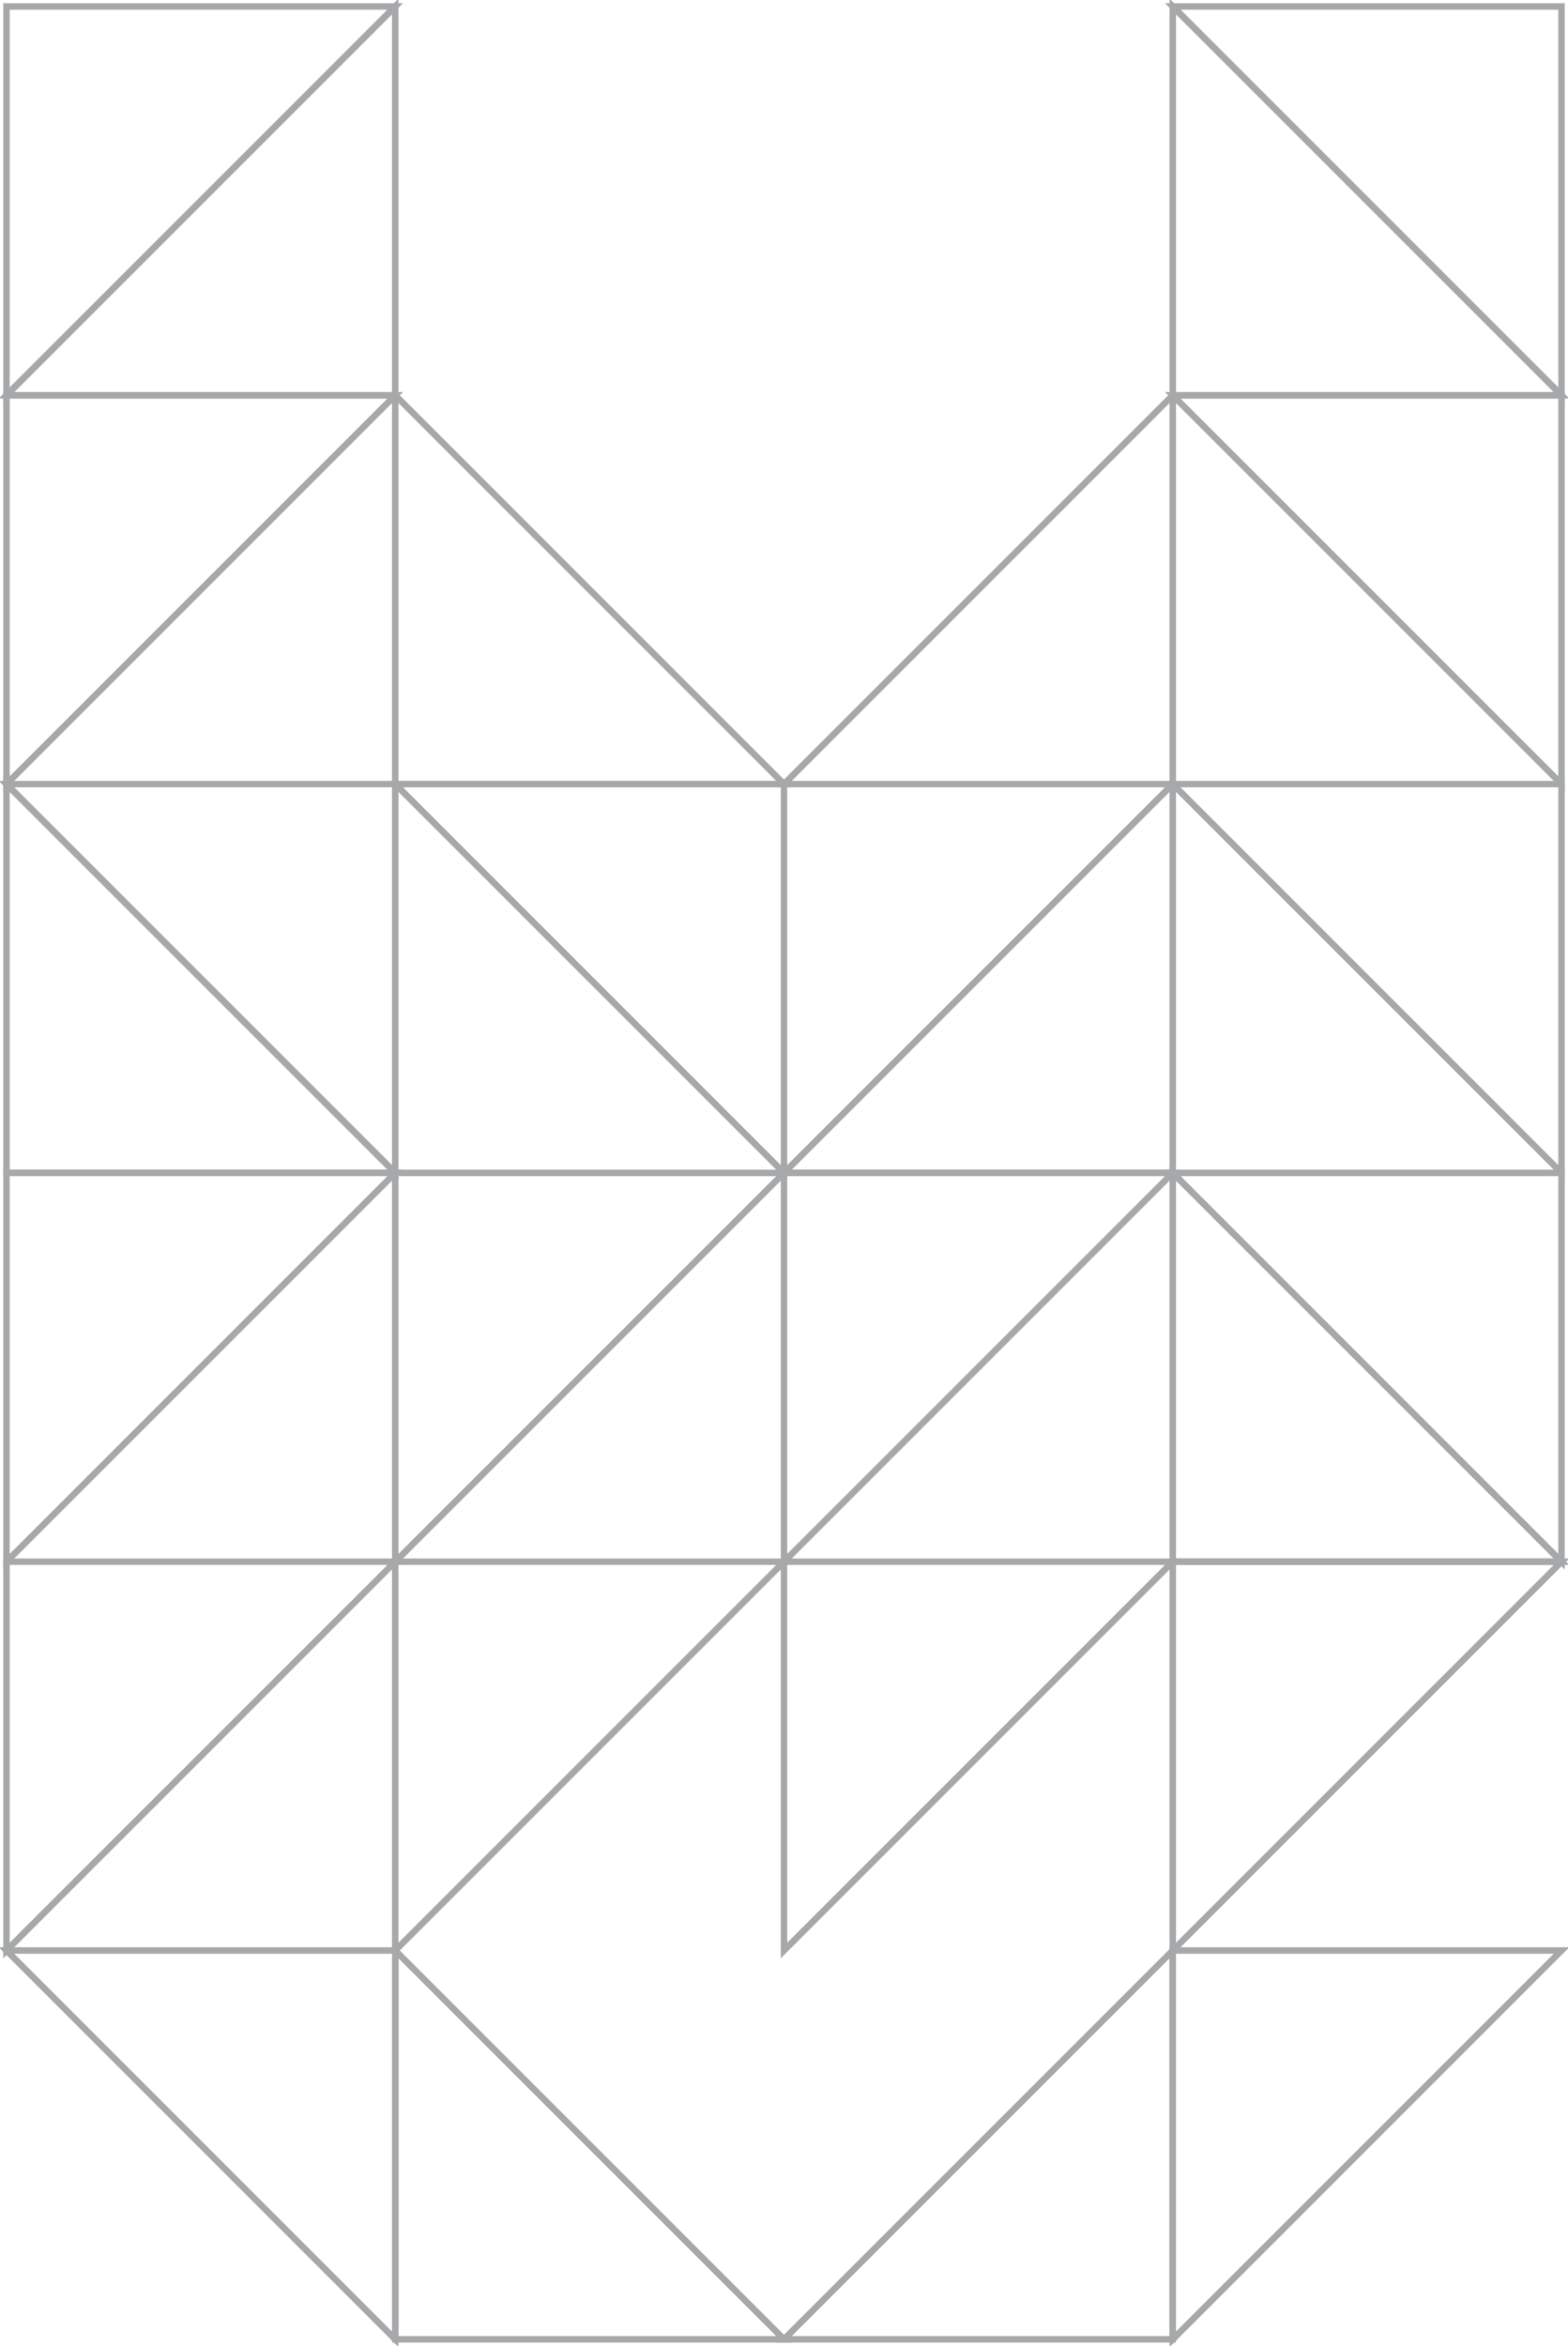 <?xml version="1.0" encoding="UTF-8"?>
<svg width="242px" height="362px" viewBox="0 0 242 362" version="1.1" xmlns="http://www.w3.org/2000/svg" xmlns:xlink="http://www.w3.org/1999/xlink">
    <title>91C1937E-3018-4BBC-AA9E-4BCF46B5CC88@1.00x</title>
    <g id="Home" stroke="none" stroke-width="1" fill="none" fill-rule="evenodd" fill-opacity="0">
        <g id="Homepage" transform="translate(-119, -5381)" fill="#FFFFFF" stroke="#A7A8AA">
            <g id="Investors" transform="translate(120, 5258)">
                <g id="Group" transform="translate(0, 124)">
                    <g id="U" transform="translate(120, 180) scale(-1, 1) translate(-120, -180) ">
                        <polygon id="Rectangle-Copy-34" transform="translate(90, 150) scale(-1, -1) translate(-90, -150) " points="60 120 120 120 120 180 90 150"></polygon>
                        <polygon id="Rectangle-Copy-35" transform="translate(150, 90) scale(1, -1) translate(-150, -90) " points="120 60 180 60 180 120 150 90"></polygon>
                        <polygon id="Rectangle-Copy-36" transform="translate(90, 90) scale(-1, -1) translate(-90, -90) " points="60 60 120 60 120 120 90 90"></polygon>
                        <polygon id="Rectangle-Copy-41" transform="translate(210, 150) scale(-1, 1) translate(-210, -150) " points="180 120 240 120 240 180 210 150"></polygon>
                        <polygon id="Rectangle-Copy-49" transform="translate(210, 150) scale(1, -1) translate(-210, -150) " points="180 120 240 120 240 180 210 150"></polygon>
                        <polygon id="Rectangle-Copy-54" points="60 180 120 180 120 240 90 210"></polygon>
                        <polygon id="Rectangle-Copy-55" points="120 240 180 240 180 300 150 270"></polygon>
                        <polygon id="Rectangle-Copy-80" points="60 240 120 240 120 300 90 270"></polygon>
                        <polygon id="Rectangle-Copy-57" points="120 180 180 180 180 240 150 210"></polygon>
                        <polygon id="Rectangle-Copy-58" points="180 180 240 180 240 240 210 210"></polygon>
                        <polygon id="Rectangle-Copy-59" points="180 240 240 240 240 300 210 270"></polygon>
                        <polygon id="Rectangle-Copy-56" transform="translate(210, 330) scale(-1, 1) translate(-210, -330) " points="180 300 240 300 240 360 210 330"></polygon>
                        <polygon id="Rectangle-Copy-63" transform="translate(150, 330) scale(1, -1) translate(-150, -330) " points="120 300 180 300 180 360 150 330"></polygon>
                        <polygon id="Rectangle-Copy-65" transform="translate(90, 330) scale(-1, -1) translate(-90, -330) " points="60 300 120 300 120 360 90 330"></polygon>
                        <polygon id="Rectangle-Copy-64" points="0 300 60 300 60 360 30 330"></polygon>
                        <polygon id="Rectangle-Copy-42" points="180 60 240 60 240 120 210 90"></polygon>
                        <polygon id="Rectangle-Copy-43" points="180 0 240 0 240 60 210 30"></polygon>
                        <polygon id="Rectangle-Copy-50" transform="translate(210, 30) scale(-1, -1) translate(-210, -30) " points="180 0 240 0 240 60 210 30"></polygon>
                        <polygon id="Rectangle-Copy-62" transform="translate(30, 30) scale(-1, 1) translate(-30, -30) " points="0 0 60 0 60 60 30 30"></polygon>
                        <polygon id="Rectangle-Copy-81" transform="translate(30, 30) scale(1, -1) translate(-30, -30) " points="0 0 60 0 60 60 30 30"></polygon>
                        <polygon id="Rectangle-Copy-53" transform="translate(30, 90) scale(-1, 1) translate(-30, -90) " points="0 60 60 60 60 120 30 90"></polygon>
                        <polygon id="Rectangle-Copy-60" transform="translate(30, 210) scale(1, -1) translate(-30, -210) " points="0 180 60 180 60 240 30 210"></polygon>
                        <polygon id="Rectangle-Copy-79" transform="translate(30, 210) scale(-1, 1) translate(-30, -210) " points="0 180 60 180 60 240 30 210"></polygon>
                        <polygon id="Rectangle-Copy-66" points="0 240 60 240 60 300 30 270"></polygon>
                        <polygon id="Rectangle-Copy-61" transform="translate(30, 150) scale(-1, 1) translate(-30, -150) " points="0 120 60 120 60 180 30 150"></polygon>
                        <polygon id="Rectangle-Copy-39" transform="translate(150, 150) scale(-1, 1) translate(-150, -150) " points="120 120 180 120 180 180 150 150"></polygon>
                    </g>
                </g>
            </g>
        </g>
    </g>
</svg>
